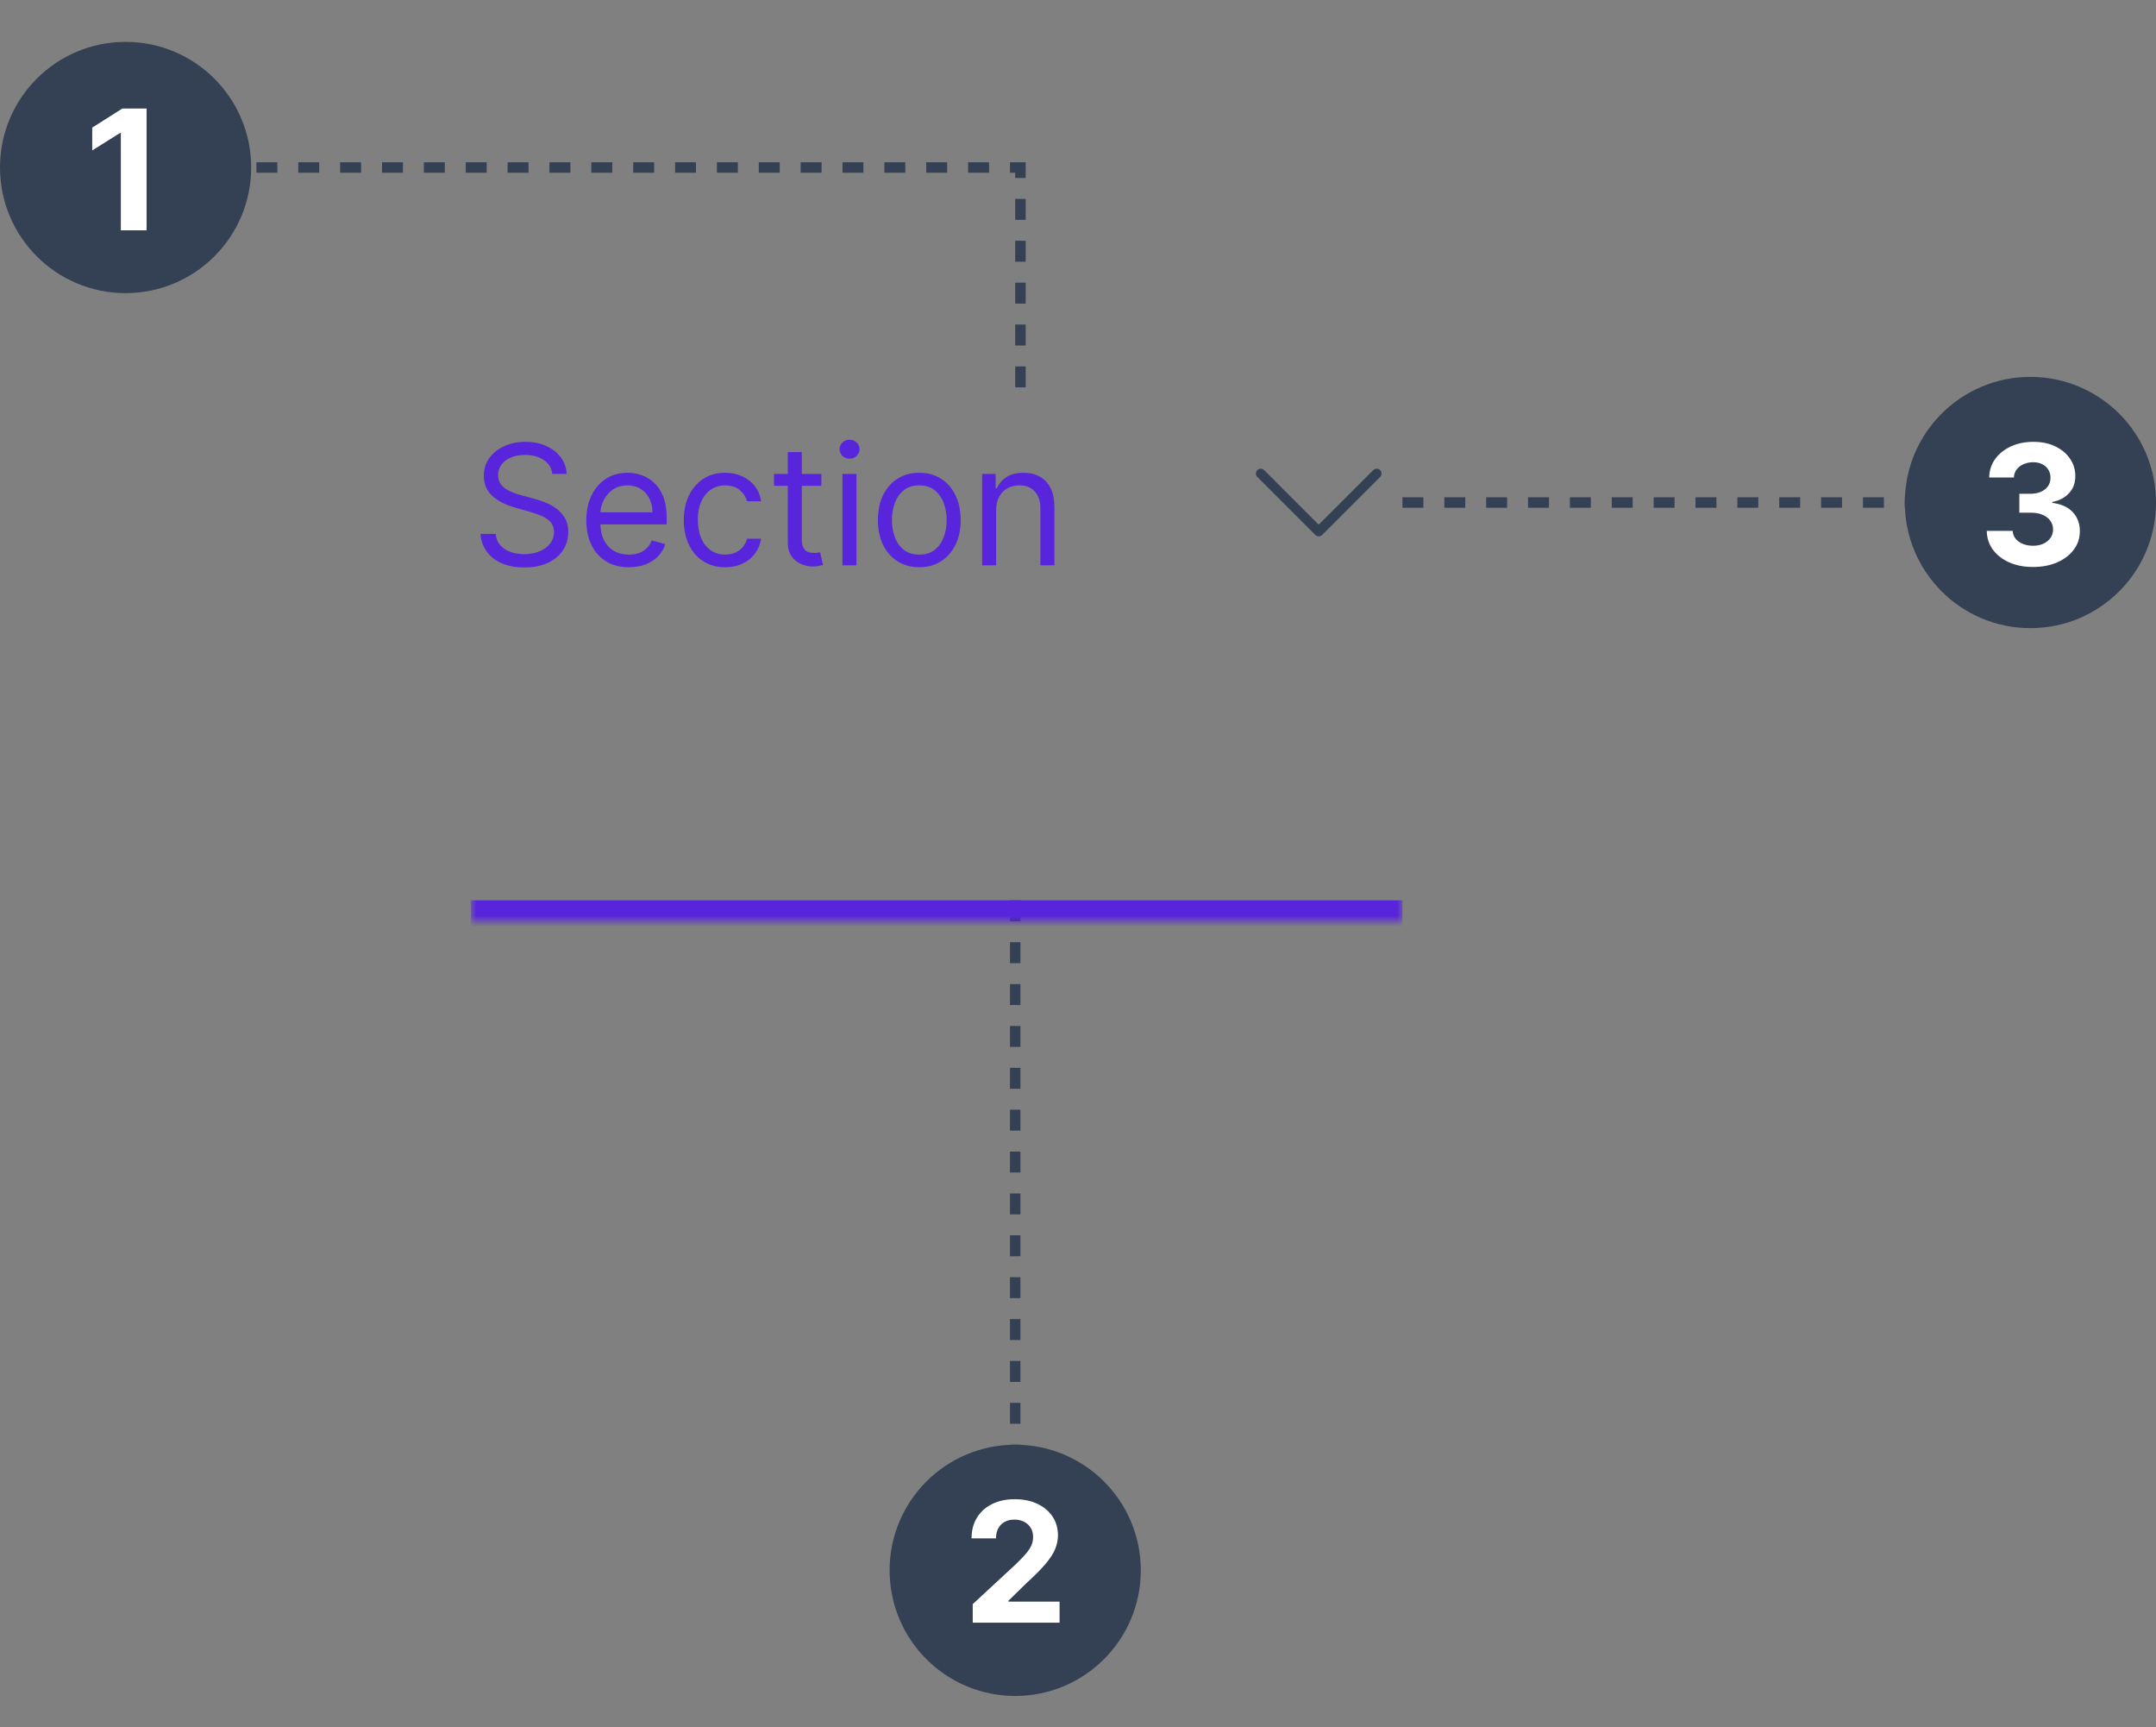 <svg width="206" height="165" viewBox="0 0 206 165" fill="none" xmlns="http://www.w3.org/2000/svg">
<rect x="0" y="0" width="206" height="165" fill="#808080" stroke="none"/>
<circle cx="97" cy="150" r="12" fill="#344054"/>
<path d="M92.943 155V153.227L97.085 149.392C97.438 149.051 97.733 148.744 97.972 148.472C98.214 148.199 98.398 147.932 98.523 147.67C98.648 147.405 98.71 147.119 98.71 146.812C98.71 146.472 98.633 146.178 98.477 145.932C98.322 145.682 98.11 145.491 97.841 145.358C97.572 145.222 97.267 145.153 96.926 145.153C96.57 145.153 96.26 145.225 95.994 145.369C95.729 145.513 95.525 145.72 95.381 145.989C95.237 146.258 95.165 146.578 95.165 146.949H92.829C92.829 146.187 93.002 145.527 93.347 144.966C93.691 144.405 94.174 143.972 94.796 143.665C95.417 143.358 96.133 143.205 96.943 143.205C97.776 143.205 98.502 143.352 99.119 143.648C99.74 143.939 100.223 144.345 100.568 144.864C100.913 145.383 101.085 145.977 101.085 146.648C101.085 147.087 100.998 147.521 100.824 147.949C100.653 148.377 100.348 148.852 99.909 149.375C99.47 149.894 98.85 150.517 98.051 151.244L96.352 152.909V152.989H101.239V155H92.943Z" fill="white"/>
<path d="M97 86L97 139" stroke="#344054" stroke-dasharray="2 2"/>
<circle cx="194" cy="48" r="12" fill="#344054"/>
<path d="M194.244 54.159C193.396 54.159 192.64 54.013 191.977 53.722C191.318 53.426 190.797 53.021 190.415 52.506C190.036 51.987 189.841 51.388 189.83 50.71H192.307C192.322 50.994 192.415 51.244 192.585 51.46C192.759 51.672 192.991 51.837 193.278 51.955C193.566 52.072 193.89 52.131 194.25 52.131C194.625 52.131 194.956 52.064 195.244 51.932C195.532 51.799 195.758 51.615 195.92 51.381C196.083 51.146 196.165 50.875 196.165 50.568C196.165 50.258 196.078 49.983 195.903 49.744C195.733 49.502 195.487 49.312 195.165 49.176C194.847 49.04 194.468 48.972 194.028 48.972H192.943V47.165H194.028C194.4 47.165 194.727 47.1 195.011 46.972C195.299 46.843 195.523 46.665 195.682 46.438C195.841 46.206 195.92 45.938 195.92 45.631C195.92 45.339 195.85 45.083 195.71 44.864C195.574 44.64 195.381 44.466 195.131 44.341C194.884 44.216 194.597 44.153 194.267 44.153C193.934 44.153 193.629 44.214 193.352 44.335C193.076 44.453 192.854 44.621 192.688 44.841C192.521 45.061 192.432 45.318 192.42 45.614H190.062C190.074 44.943 190.265 44.352 190.636 43.841C191.008 43.33 191.508 42.93 192.136 42.642C192.769 42.35 193.483 42.205 194.278 42.205C195.081 42.205 195.784 42.35 196.386 42.642C196.989 42.934 197.456 43.328 197.79 43.824C198.127 44.316 198.294 44.869 198.29 45.483C198.294 46.135 198.091 46.678 197.682 47.114C197.277 47.549 196.748 47.826 196.097 47.943V48.034C196.953 48.144 197.604 48.441 198.051 48.926C198.502 49.407 198.725 50.01 198.722 50.733C198.725 51.396 198.534 51.985 198.148 52.5C197.765 53.015 197.237 53.42 196.562 53.716C195.888 54.011 195.116 54.159 194.244 54.159Z" fill="white"/>
<path d="M134 48H187" stroke="#344054" stroke-dasharray="2 2"/>
<circle cx="12" cy="16" r="12" fill="#344054"/>
<path d="M14.006 10.364V22H11.546V12.699H11.477L8.812 14.369V12.188L11.693 10.364H14.006Z" fill="white"/>
<path d="M24.5 16H97.5V39" stroke="#344054" stroke-dasharray="2 2"/>
<mask id="path-10-inside-1_5269_2483" fill="white">
<path d="M45 8H134V88H45V8Z"/>
</mask>
<path d="M134 86H45V90H134V86Z" fill="#5925DC" mask="url(#path-10-inside-1_5269_2483)"/>
<path d="M52.773 45.273C52.705 44.697 52.428 44.25 51.943 43.932C51.458 43.614 50.864 43.455 50.159 43.455C49.644 43.455 49.193 43.538 48.807 43.705C48.424 43.871 48.125 44.1 47.909 44.392C47.697 44.684 47.591 45.015 47.591 45.386C47.591 45.697 47.665 45.964 47.812 46.188C47.964 46.407 48.157 46.591 48.392 46.739C48.627 46.883 48.873 47.002 49.131 47.097C49.388 47.188 49.625 47.261 49.841 47.318L51.023 47.636C51.326 47.716 51.663 47.826 52.034 47.966C52.409 48.106 52.767 48.297 53.108 48.54C53.453 48.778 53.737 49.085 53.96 49.46C54.184 49.835 54.295 50.295 54.295 50.841C54.295 51.47 54.131 52.038 53.801 52.545C53.475 53.053 52.998 53.456 52.369 53.756C51.744 54.055 50.985 54.205 50.091 54.205C49.258 54.205 48.536 54.07 47.926 53.801C47.32 53.532 46.843 53.157 46.494 52.676C46.15 52.195 45.955 51.636 45.909 51H47.364C47.401 51.439 47.549 51.803 47.807 52.091C48.068 52.375 48.398 52.587 48.795 52.727C49.197 52.864 49.629 52.932 50.091 52.932C50.629 52.932 51.112 52.845 51.54 52.67C51.968 52.492 52.307 52.246 52.557 51.932C52.807 51.614 52.932 51.242 52.932 50.818C52.932 50.432 52.824 50.117 52.608 49.875C52.392 49.633 52.108 49.436 51.756 49.284C51.403 49.133 51.023 49 50.614 48.886L49.182 48.477C48.273 48.216 47.553 47.843 47.023 47.358C46.492 46.873 46.227 46.239 46.227 45.455C46.227 44.803 46.403 44.235 46.756 43.75C47.112 43.261 47.589 42.883 48.188 42.614C48.79 42.341 49.462 42.205 50.205 42.205C50.955 42.205 51.621 42.339 52.205 42.608C52.788 42.873 53.25 43.237 53.591 43.699C53.936 44.161 54.117 44.686 54.136 45.273H52.773ZM60.09 54.182C59.249 54.182 58.523 53.996 57.913 53.625C57.307 53.25 56.84 52.727 56.51 52.057C56.184 51.383 56.021 50.599 56.021 49.705C56.021 48.811 56.184 48.023 56.51 47.341C56.84 46.655 57.298 46.121 57.885 45.739C58.476 45.352 59.165 45.159 59.953 45.159C60.408 45.159 60.856 45.235 61.3 45.386C61.743 45.538 62.146 45.784 62.51 46.125C62.874 46.462 63.163 46.909 63.379 47.466C63.595 48.023 63.703 48.708 63.703 49.523V50.091H56.976V48.932H62.34C62.34 48.439 62.241 48 62.044 47.614C61.851 47.227 61.574 46.922 61.215 46.699C60.858 46.475 60.438 46.364 59.953 46.364C59.419 46.364 58.957 46.496 58.567 46.761C58.18 47.023 57.883 47.364 57.675 47.784C57.466 48.205 57.362 48.655 57.362 49.136V49.909C57.362 50.568 57.476 51.127 57.703 51.585C57.934 52.04 58.254 52.386 58.663 52.625C59.072 52.86 59.548 52.977 60.09 52.977C60.442 52.977 60.76 52.928 61.044 52.83C61.332 52.727 61.58 52.576 61.788 52.375C61.997 52.17 62.158 51.917 62.271 51.614L63.567 51.977C63.43 52.417 63.201 52.803 62.879 53.136C62.557 53.466 62.16 53.724 61.686 53.909C61.213 54.091 60.68 54.182 60.09 54.182ZM69.288 54.182C68.47 54.182 67.766 53.989 67.175 53.602C66.584 53.216 66.129 52.684 65.811 52.006C65.493 51.328 65.334 50.553 65.334 49.682C65.334 48.795 65.497 48.013 65.822 47.335C66.152 46.653 66.61 46.121 67.197 45.739C67.788 45.352 68.478 45.159 69.266 45.159C69.879 45.159 70.432 45.273 70.925 45.5C71.417 45.727 71.82 46.045 72.135 46.455C72.449 46.864 72.644 47.341 72.72 47.886H71.379C71.277 47.489 71.05 47.136 70.697 46.83C70.349 46.519 69.879 46.364 69.288 46.364C68.766 46.364 68.307 46.5 67.913 46.773C67.523 47.042 67.218 47.422 66.999 47.915C66.783 48.403 66.675 48.977 66.675 49.636C66.675 50.311 66.781 50.898 66.993 51.398C67.209 51.898 67.512 52.286 67.902 52.562C68.296 52.839 68.758 52.977 69.288 52.977C69.637 52.977 69.953 52.917 70.237 52.795C70.521 52.674 70.762 52.5 70.959 52.273C71.156 52.045 71.296 51.773 71.379 51.455H72.72C72.644 51.97 72.457 52.434 72.158 52.847C71.862 53.256 71.47 53.581 70.981 53.824C70.497 54.062 69.932 54.182 69.288 54.182ZM78.476 45.273V46.409H73.953V45.273H78.476ZM75.271 43.182H76.612V51.5C76.612 51.879 76.667 52.163 76.777 52.352C76.891 52.538 77.035 52.663 77.209 52.727C77.387 52.788 77.574 52.818 77.771 52.818C77.919 52.818 78.04 52.811 78.135 52.795C78.23 52.776 78.305 52.761 78.362 52.75L78.635 53.955C78.544 53.989 78.417 54.023 78.254 54.057C78.091 54.095 77.885 54.114 77.635 54.114C77.256 54.114 76.885 54.032 76.521 53.869C76.162 53.706 75.862 53.458 75.624 53.125C75.389 52.792 75.271 52.371 75.271 51.864V43.182ZM80.493 54V45.273H81.834V54H80.493ZM81.175 43.818C80.913 43.818 80.688 43.729 80.499 43.551C80.313 43.373 80.22 43.159 80.22 42.909C80.22 42.659 80.313 42.445 80.499 42.267C80.688 42.089 80.913 42 81.175 42C81.436 42 81.66 42.089 81.845 42.267C82.035 42.445 82.129 42.659 82.129 42.909C82.129 43.159 82.035 43.373 81.845 43.551C81.66 43.729 81.436 43.818 81.175 43.818ZM87.835 54.182C87.047 54.182 86.356 53.994 85.761 53.619C85.171 53.244 84.708 52.72 84.375 52.045C84.046 51.371 83.881 50.583 83.881 49.682C83.881 48.773 84.046 47.979 84.375 47.301C84.708 46.623 85.171 46.097 85.761 45.722C86.356 45.347 87.047 45.159 87.835 45.159C88.623 45.159 89.312 45.347 89.903 45.722C90.498 46.097 90.96 46.623 91.29 47.301C91.623 47.979 91.79 48.773 91.79 49.682C91.79 50.583 91.623 51.371 91.29 52.045C90.96 52.72 90.498 53.244 89.903 53.619C89.312 53.994 88.623 54.182 87.835 54.182ZM87.835 52.977C88.434 52.977 88.926 52.824 89.312 52.517C89.699 52.21 89.985 51.807 90.171 51.307C90.356 50.807 90.449 50.265 90.449 49.682C90.449 49.099 90.356 48.555 90.171 48.051C89.985 47.547 89.699 47.14 89.312 46.83C88.926 46.519 88.434 46.364 87.835 46.364C87.237 46.364 86.744 46.519 86.358 46.83C85.972 47.14 85.686 47.547 85.5 48.051C85.314 48.555 85.222 49.099 85.222 49.682C85.222 50.265 85.314 50.807 85.5 51.307C85.686 51.807 85.972 52.21 86.358 52.517C86.744 52.824 87.237 52.977 87.835 52.977ZM95.178 48.75V54H93.837V45.273H95.132V46.636H95.246C95.45 46.193 95.761 45.837 96.178 45.568C96.594 45.295 97.132 45.159 97.791 45.159C98.382 45.159 98.899 45.28 99.342 45.523C99.785 45.761 100.13 46.125 100.376 46.614C100.623 47.099 100.746 47.712 100.746 48.455V54H99.405V48.545C99.405 47.86 99.227 47.326 98.871 46.943C98.515 46.557 98.026 46.364 97.405 46.364C96.977 46.364 96.594 46.456 96.257 46.642C95.924 46.828 95.66 47.099 95.467 47.455C95.274 47.811 95.178 48.242 95.178 48.75Z" fill="#5925DC"/>
<path fill-rule="evenodd" clip-rule="evenodd" d="M120.136 44.904C120.178 44.861 120.229 44.827 120.285 44.804C120.342 44.781 120.402 44.769 120.462 44.769C120.523 44.769 120.583 44.781 120.639 44.804C120.695 44.827 120.746 44.861 120.789 44.904L126 50.116L131.211 44.904C131.254 44.861 131.305 44.827 131.361 44.804C131.417 44.781 131.477 44.769 131.538 44.769C131.599 44.769 131.659 44.781 131.715 44.804C131.771 44.827 131.822 44.861 131.865 44.904C131.908 44.947 131.942 44.998 131.965 45.054C131.988 45.11 132 45.17 132 45.231C132 45.292 131.988 45.352 131.965 45.408C131.942 45.464 131.908 45.515 131.865 45.558L126.327 51.096C126.284 51.139 126.233 51.173 126.177 51.196C126.121 51.219 126.061 51.231 126 51.231C125.939 51.231 125.879 51.219 125.823 51.196C125.767 51.173 125.716 51.139 125.673 51.096L120.136 45.558C120.093 45.515 120.059 45.464 120.035 45.408C120.012 45.352 120 45.292 120 45.231C120 45.17 120.012 45.11 120.035 45.054C120.059 44.998 120.093 44.947 120.136 44.904Z" fill="#344054"/>
</svg>
